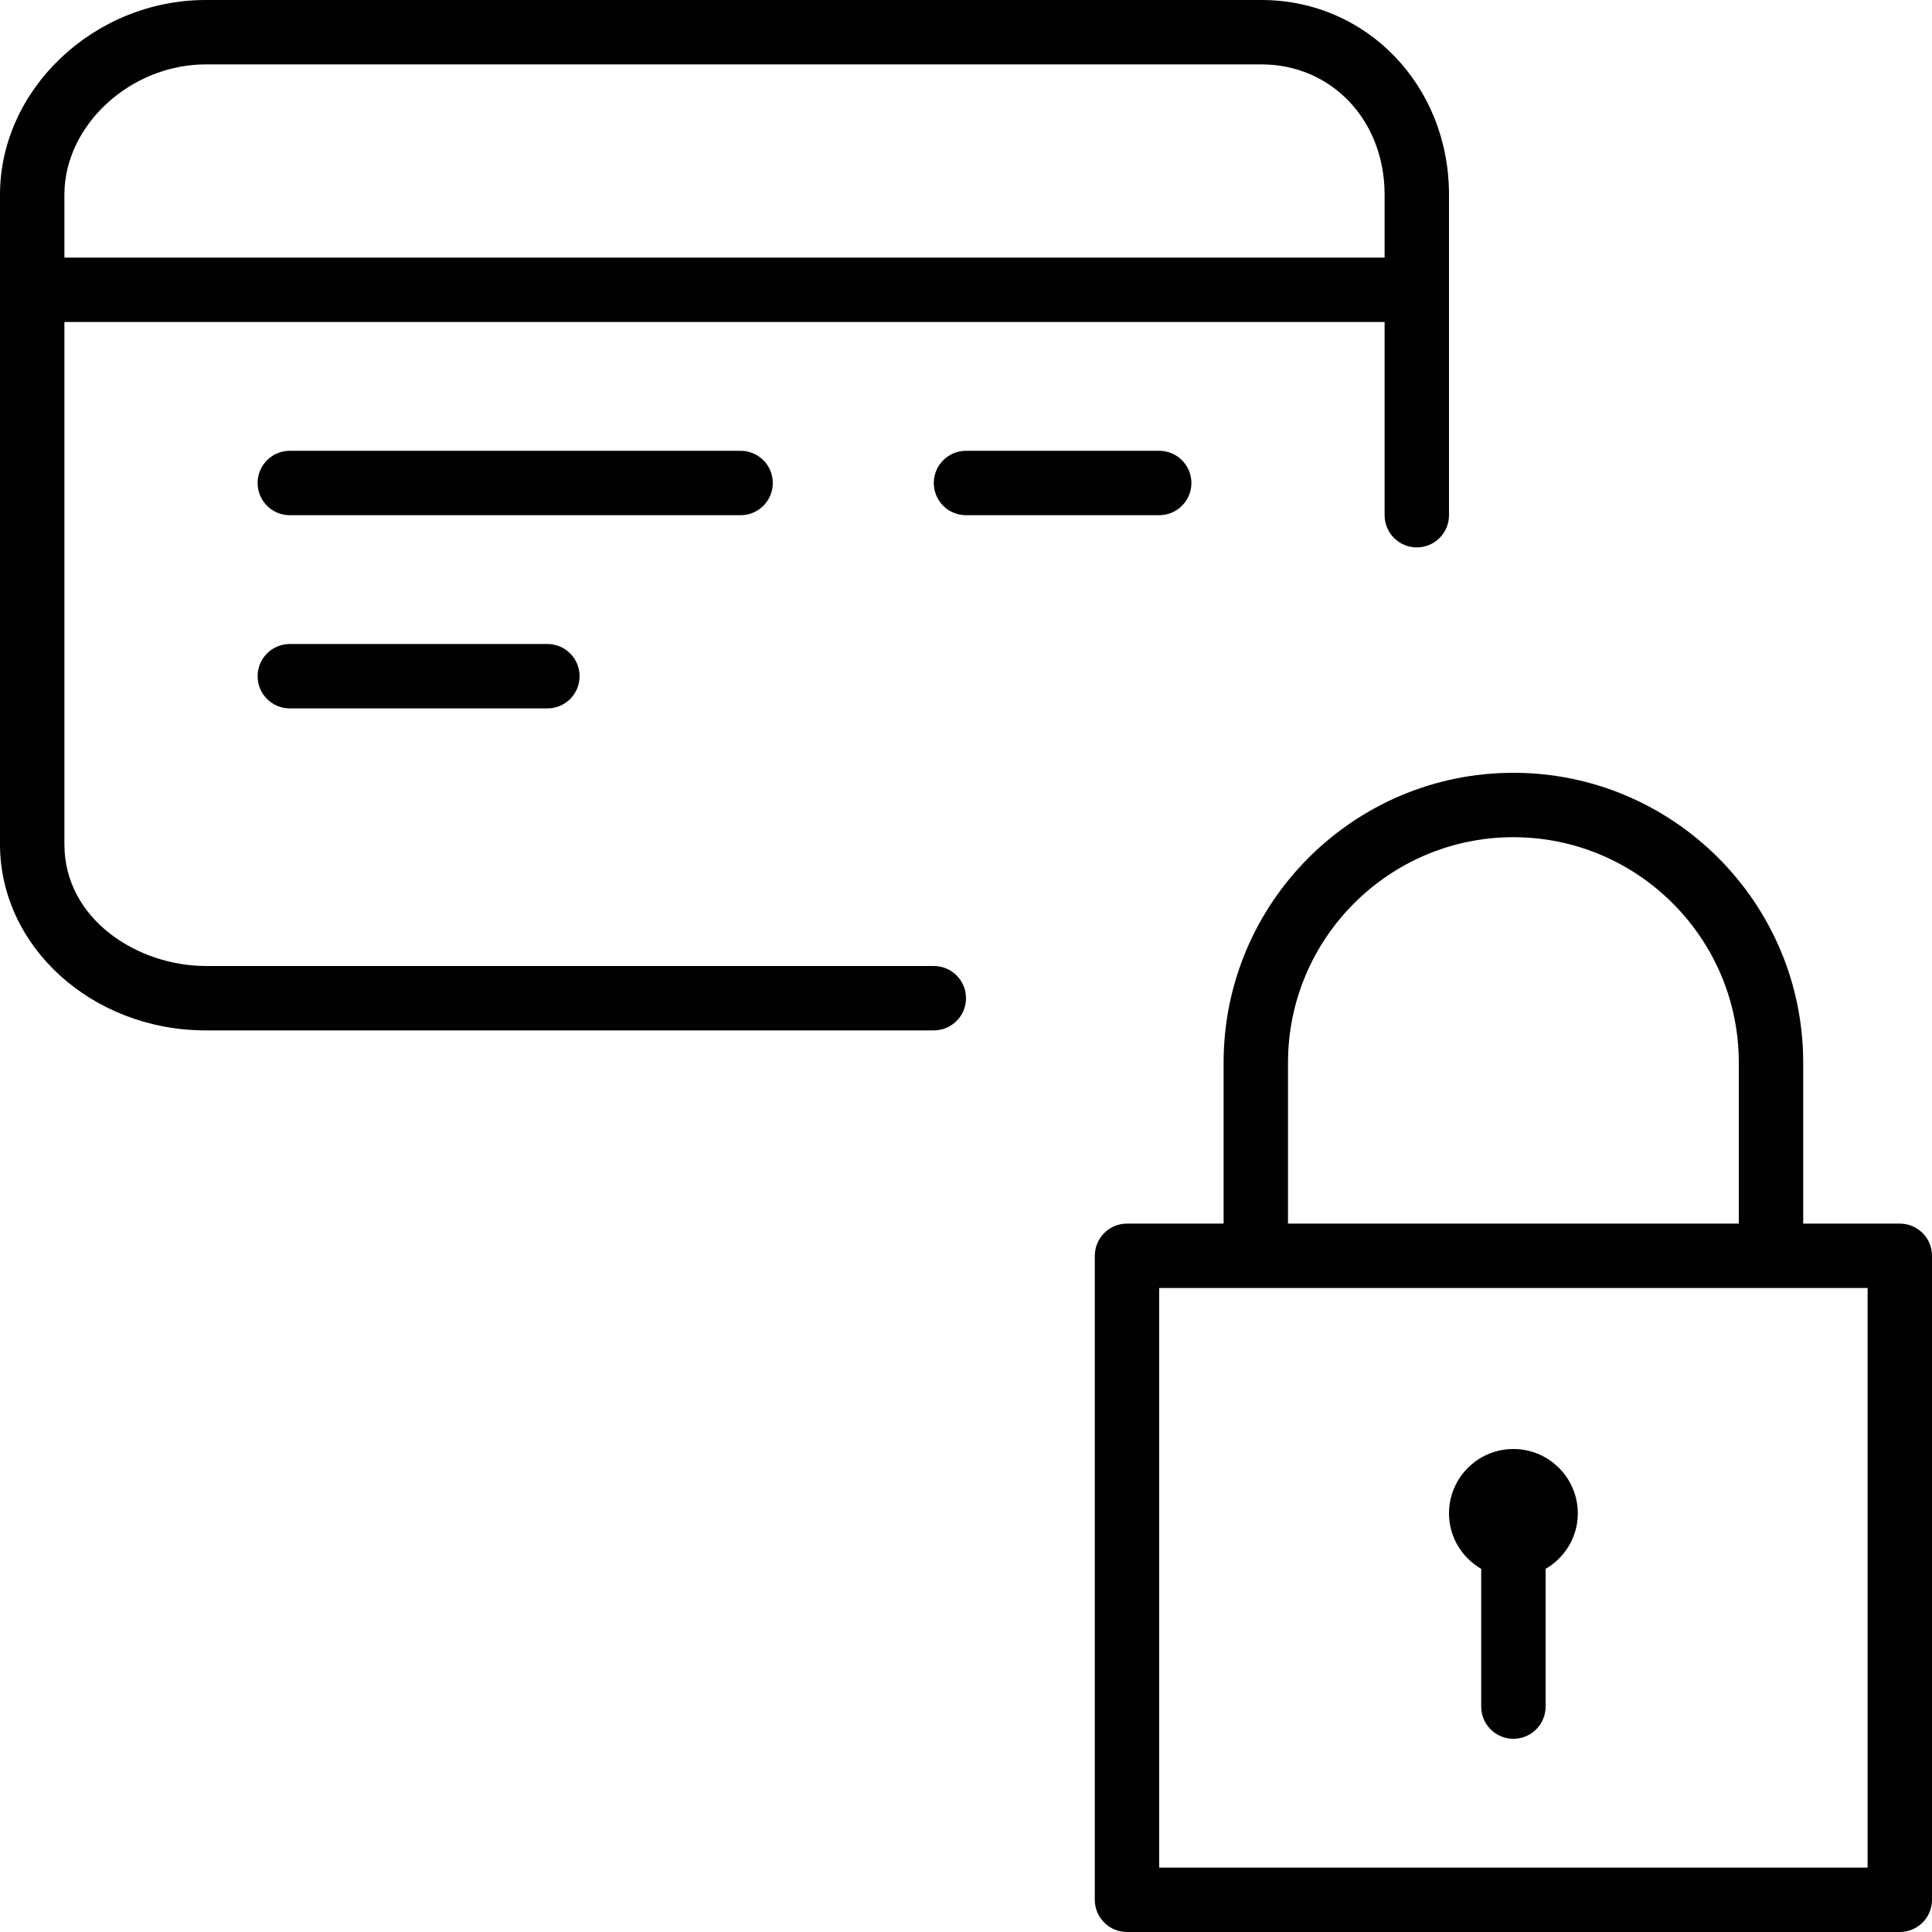 <?xml version="1.0" encoding="utf-8"?>
<!-- Generator: Adobe Illustrator 17.0.0, SVG Export Plug-In . SVG Version: 6.00 Build 0)  -->
<!DOCTYPE svg PUBLIC "-//W3C//DTD SVG 1.1//EN" "http://www.w3.org/Graphics/SVG/1.1/DTD/svg11.dtd">
<svg version="1.1" id="Layer_1" xmlns="http://www.w3.org/2000/svg" xmlns:xlink="http://www.w3.org/1999/xlink" x="0px" y="0px"
	 width="60px" height="60px" viewBox="0 0 60 60" enable-background="new 0 0 60 60" xml:space="preserve">
<g>
	<path fill="#010101" d="M6.391,32H29c0.553,0,1-0.448,1-1c0-0.552-0.447-1-1-1H6.391C4.279,30,2,28.554,2,26.217V10h41v6
		c0,0.552,0.447,1,1,1c0.553,0,1-0.448,1-1V6.044C45,2.655,42.44,0,39.174,0H6.391C2.927,0,0,2.768,0,6.044v20.174
		C0,29.406,2.867,32,6.391,32z M6.391,2h32.783C41.355,2,43,3.738,43,6.044V8H2V6.044C2,3.89,4.052,2,6.391,2z"/>
	<path fill="#010101" d="M24,15c0-0.552-0.447-1-1-1H9c-0.553,0-1,0.448-1,1c0,0.552,0.447,1,1,1h14C23.553,16,24,15.552,24,15z"/>
	<path fill="#010101" d="M30,14c-0.553,0-1,0.448-1,1c0,0.552,0.447,1,1,1h6c0.553,0,1-0.448,1-1c0-0.552-0.447-1-1-1H30z"/>
	<path fill="#010101" d="M9,20c-0.553,0-1,0.448-1,1c0,0.552,0.447,1,1,1h8c0.553,0,1-0.448,1-1c0-0.552-0.447-1-1-1H9z"/>
	<path fill="#010101" d="M59,38h-3v-5c0-4.962-4.037-9-9-9s-9,4.038-9,9v5h-3c-0.553,0-1,0.448-1,1v20c0,0.552,0.447,1,1,1h24
		c0.553,0,1-0.448,1-1V39C60,38.448,59.553,38,59,38z M40,33c0-3.86,3.141-7,7-7c3.859,0,7,3.14,7,7v5H40V33z M58,58H36V40h22V58z"
		/>
	<path fill="#010101" d="M47,45c-1.104,0-2,0.896-2,2c0,0.738,0.405,1.376,1,1.723V53c0,0.552,0.447,1,1,1c0.553,0,1-0.448,1-1
		v-4.277c0.595-0.346,1-0.984,1-1.723C49,45.896,48.104,45,47,45z"/>
</g>
</svg>
